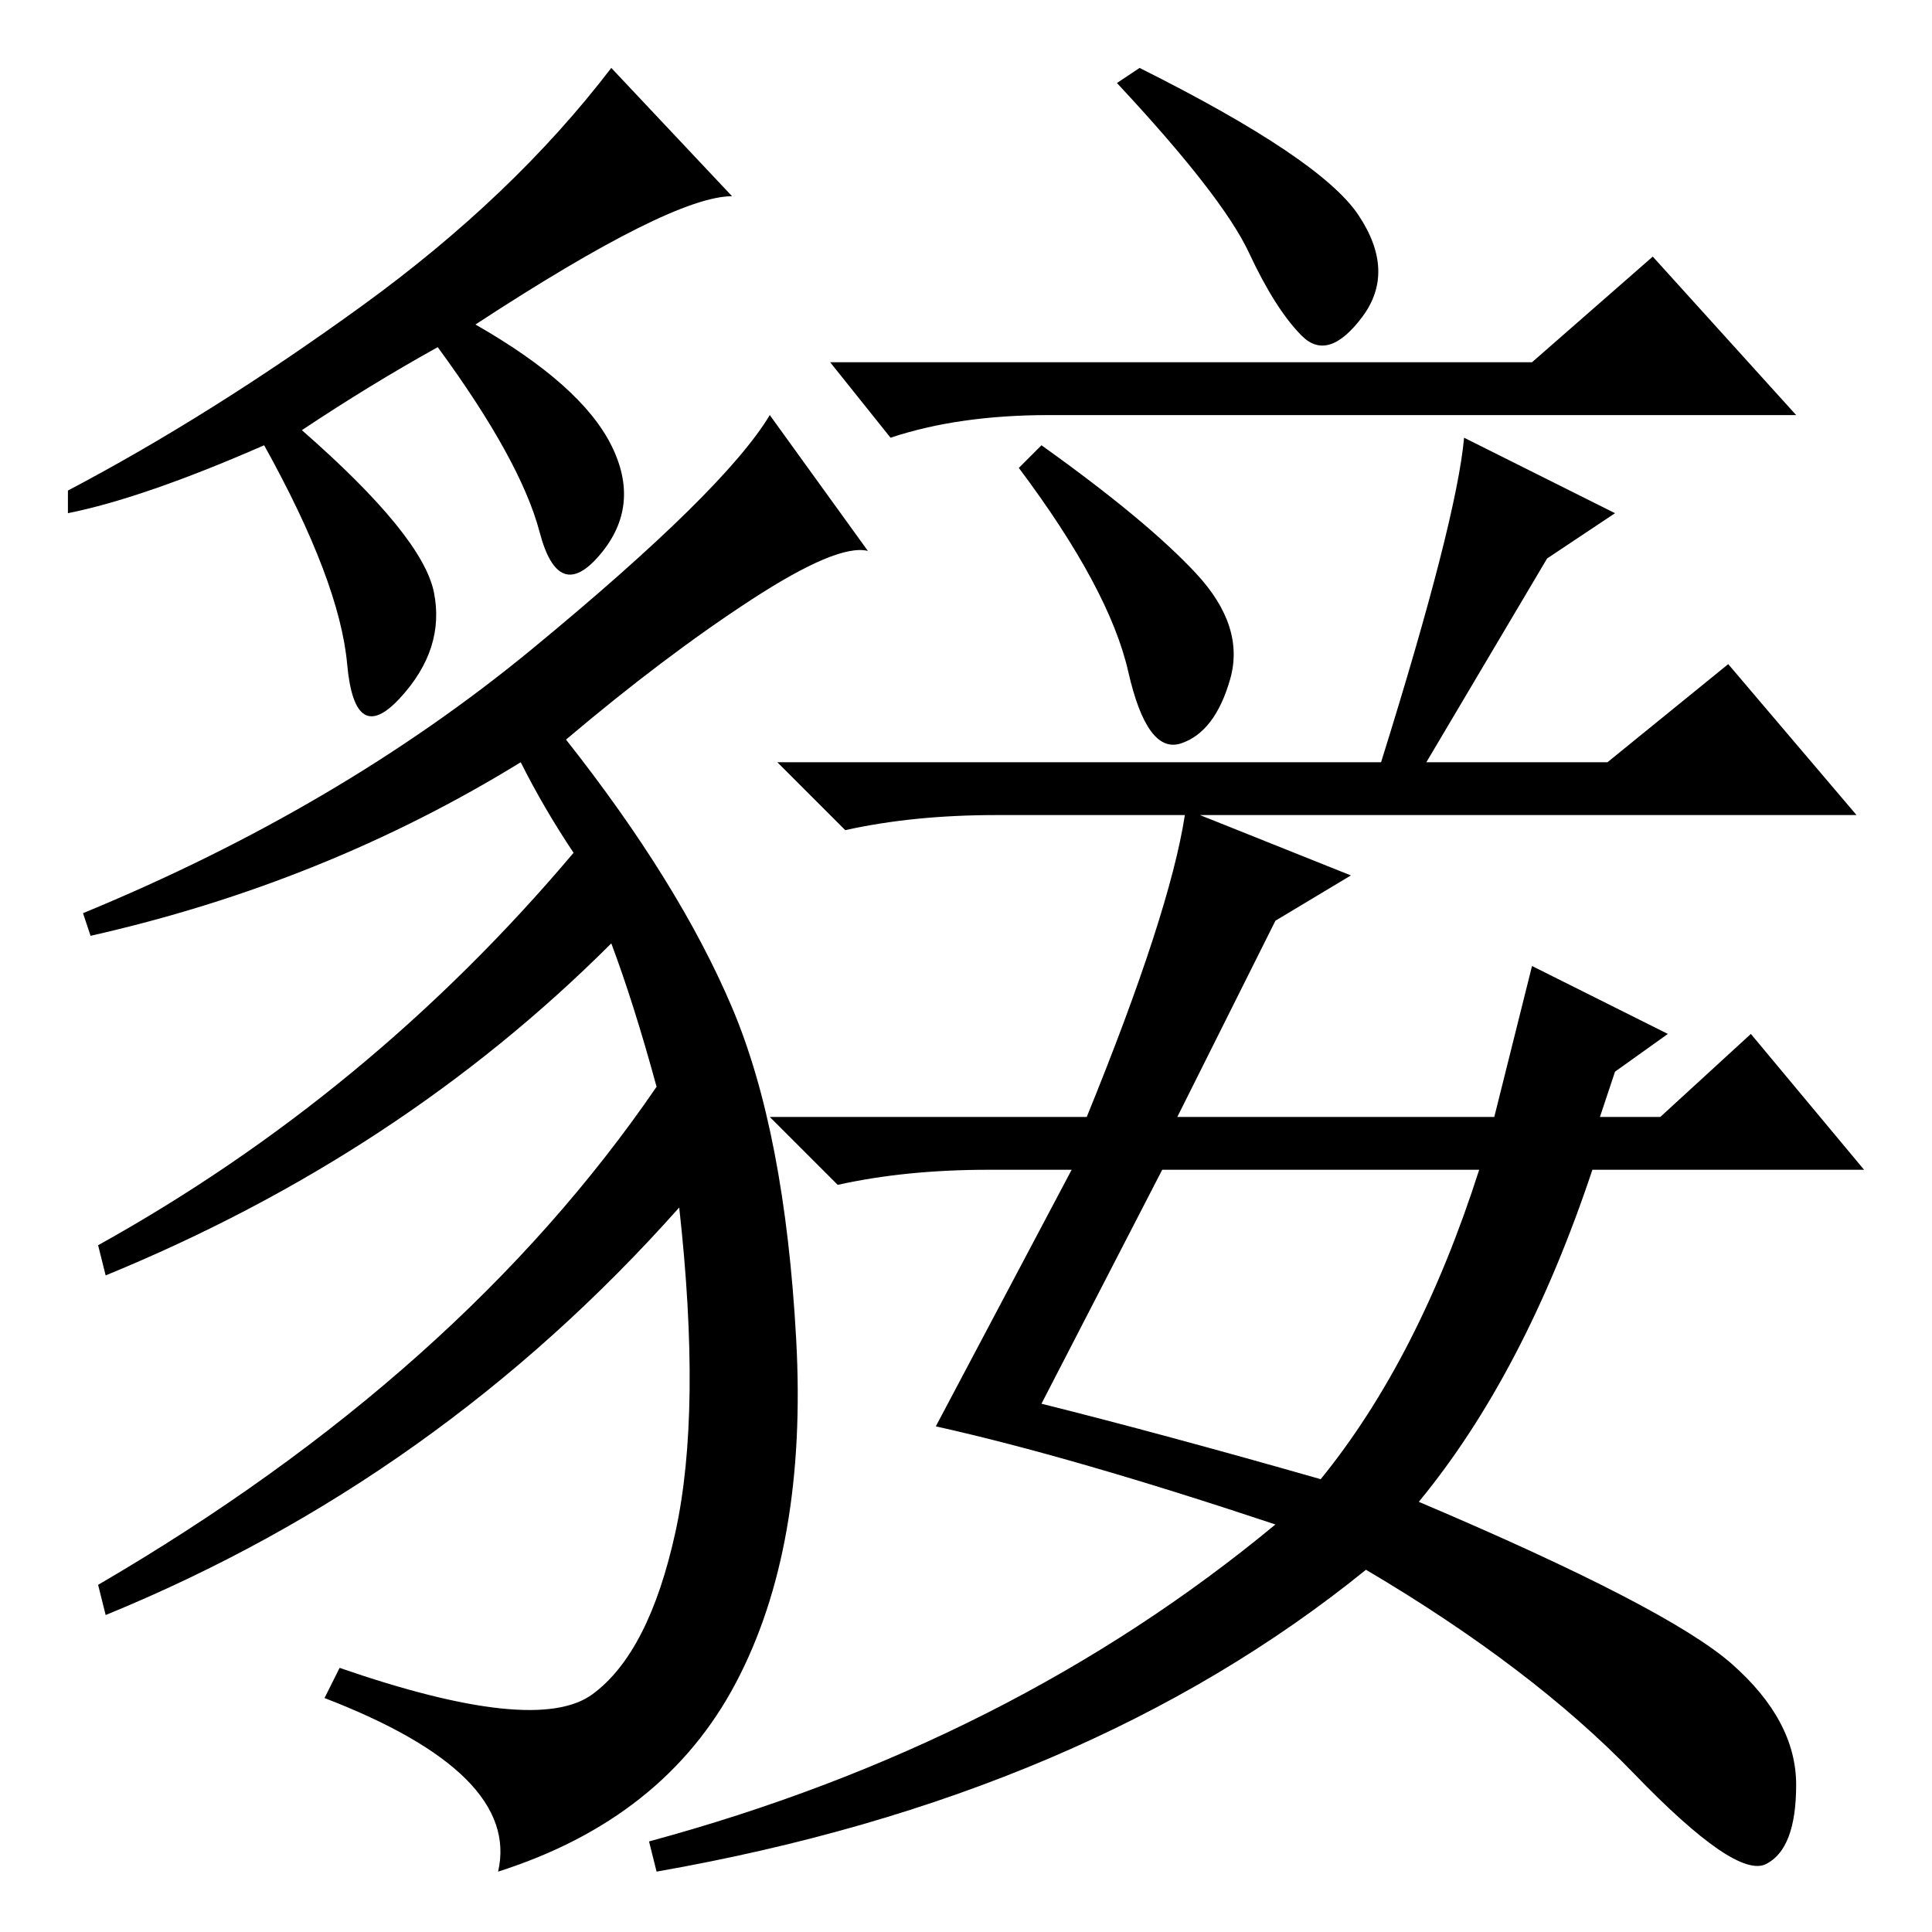 <?xml version="1.0" standalone="no"?>
<!DOCTYPE svg PUBLIC "-//W3C//DTD SVG 1.1//EN" "http://www.w3.org/Graphics/SVG/1.1/DTD/svg11.dtd" >
<svg xmlns="http://www.w3.org/2000/svg" xmlns:xlink="http://www.w3.org/1999/xlink" version="1.1" viewBox="0 -36 256 256">
  <g transform="matrix(1 0 0 -1 0 220)">
   <path fill="currentColor"
d="M203 208l16 14l19 -21h-99q-12 0 -21 -3l-8 10h93zM158.5 180q6.5 -7 4.5 -14t-6.5 -8.5t-7 9.5t-14.5 27l3 3q14 -10 20.5 -17zM142 101h-11q-11 0 -20 -2l-9 9h42q11 27 13 40h-25q-11 0 -20 -2l-9 9h80q10 32 11 43l20 -10l-9 -6l-16 -27h24l16 13l17 -20h-87l20 -8
l-10 -6l-13 -26h42l5 20l18 -9l-7 -5l-2 -6h8l12 11l15 -18h-36q-9 -27 -23 -44q33 -14 41.5 -21.5t8.5 -16t-4 -10.5t-17.5 12t-35.5 27q-37 -30 -94 -40l-1 4q48 13 83 42q-27 9 -45 13zM138 70q16 -4 37 -10q13 16 21 41h-42zM180 227.5q5 -7.5 0.5 -13.5t-8 -2.5t-7 11
t-17.5 22.5l3 2q24 -12 29 -19.5zM97 230q-8 0 -34 -17q14 -8 18 -16t-1.5 -14.5t-8 3t-13.5 24.5q-9 -5 -18 -11q16 -14 17.5 -21.5t-4.5 -14t-7 4.5t-11 29q-16 -7 -26 -9v3q19 10 39 24.5t33 31.5zM115 183q-4 1 -15.5 -6.5t-24.5 -18.5q15 -19 22 -35.5t8.5 -44
t-8 -45.5t-31.5 -25q3 13 -23 23l2 4q26 -9 33.5 -3.5t11 21.5t0.5 43q-32 -36 -76 -54l-1 4q48 28 74 66q-3 11 -6 19q-28 -28 -67 -44l-1 4q36 20 63 52q-4 6 -7 12q-26 -16 -57 -23l-1 3q34 14 59.5 35t31.5 31z" />
  </g>

</svg>
